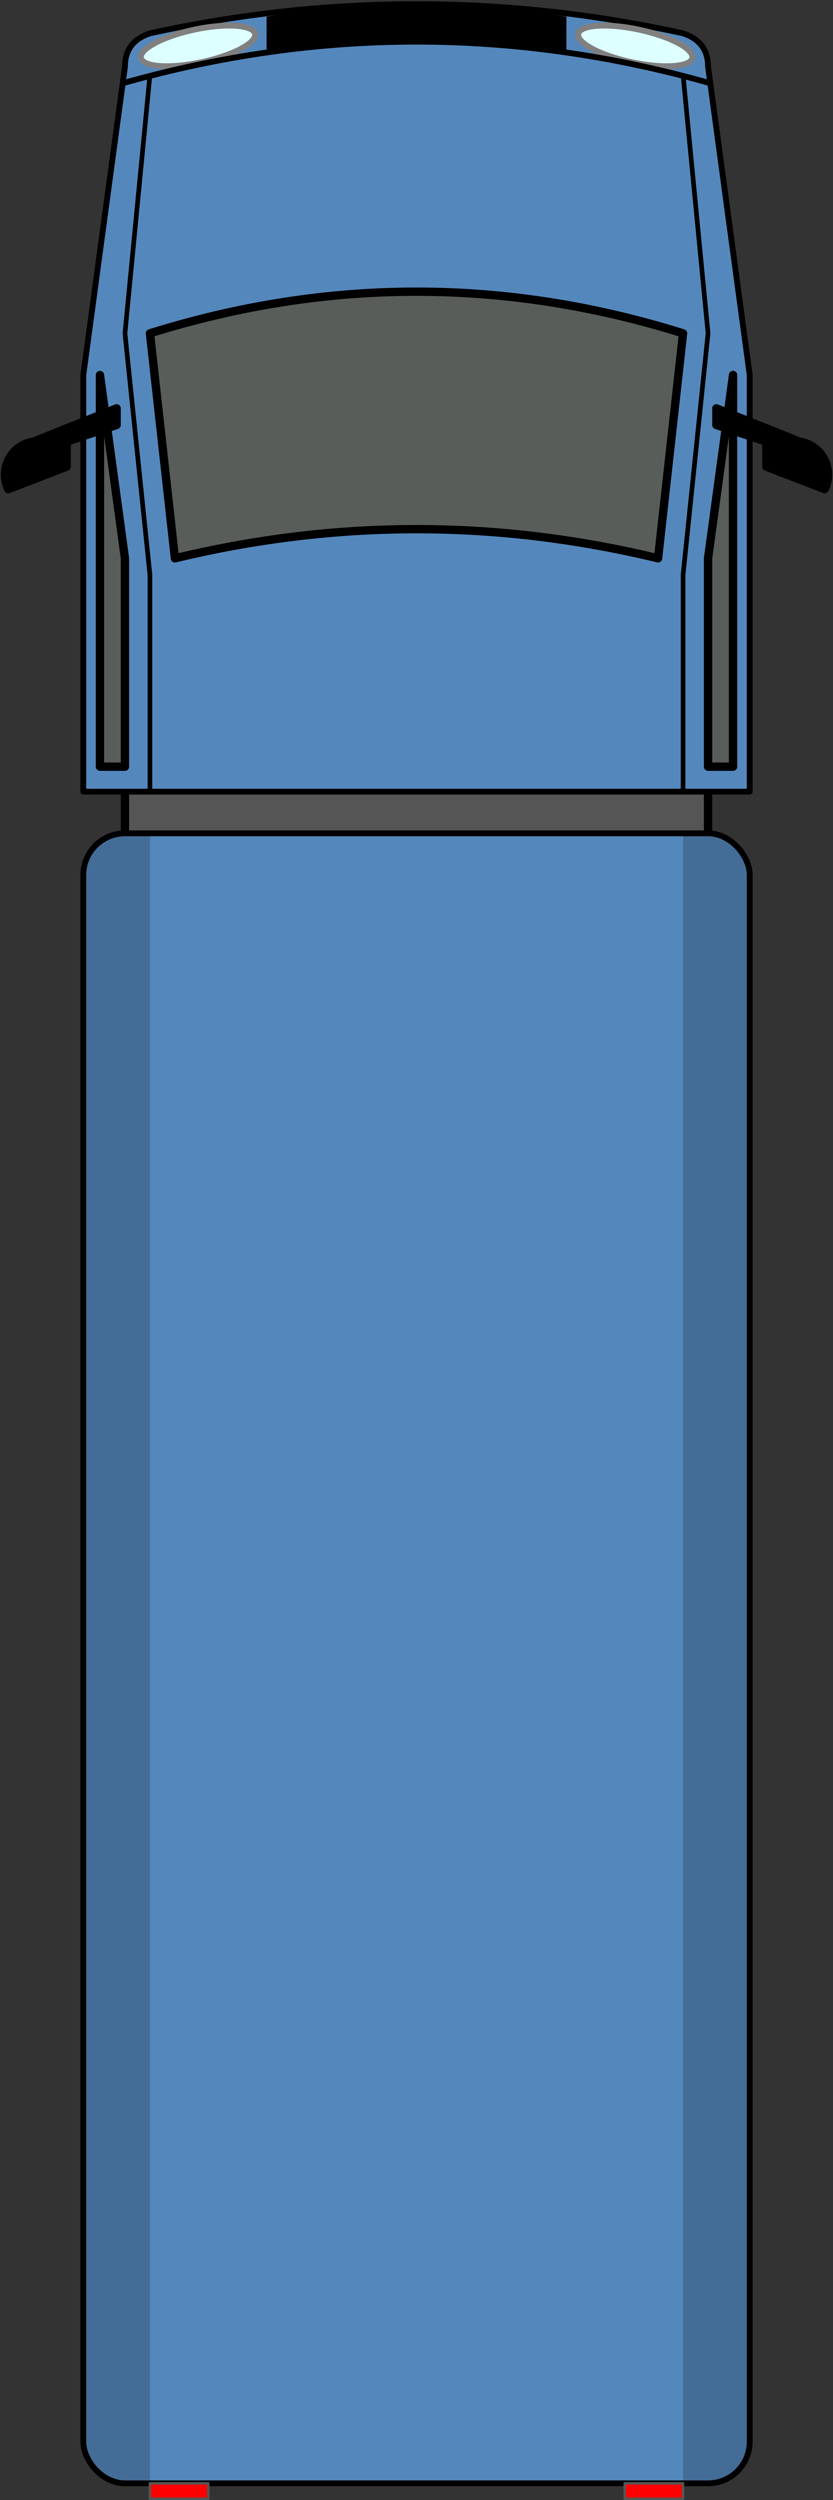 <?xml version="1.0" encoding="UTF-8" standalone="no"?>

<svg xmlns="http://www.w3.org/2000/svg" version="1.1"
   width="100" height="300" viewBox="0 0 100 300"
>
<rect x="0" y="0" width="100" height="300" fill="#333333" stroke="none"/>
<g transform-origin="50% 50%" transform="scale(1.00)">
<rect x="15" y="80" width="70" height="40" style="fill:#555; stroke-width:1; stroke:black; stroke-linejoin:round;"></rect>

<rect x="10" y="100" width="80" height="198" rx="5" ry="5" style="fill:#5488bd; stroke-width:0.7; stroke:#000"></rect>
<path d="M 10 105 A 5 5 0 0 1 15 100 L 18 100 L 18 298 L 15 298 A 5 5 0 0 1 10 293 Z" style="fill:rgba(0,0,0,0.2); stroke:none"></path>
<path d="M 90 105 A 5 5 0 0 0 85 100 L 82 100 L 82 298 L 85 298 A 5 5 0 0 0 90 293 Z" style="fill:rgba(0,0,0,0.2); stroke:none"></path>

<path d="M 10 95 L 10 45 L 15 8 Q 15 5 18 4 Q 50 -3 82 4 Q 85 5 85 8 L 90 45 L 90 95 Z" stroke="black" stroke-width="0.7" stroke-linejoin="round" fill="#5488bd"></path>

<path d="M 18 40 Q 50 30 82 40 L 79 67 Q 50 60 21 67 Z" stroke="black" stroke-width="1" fill="#585d59" stroke-linejoin="round"></path>

<path d="M 12 45 L 12 92 L 15 92 L 15 67 Z" stroke="black" stroke-width="1" fill="#585d59" stroke-linejoin="round"></path>

<path d="M 88 45 L 88 92 L 85 92 L 85 67 Z" stroke="black" stroke-width="1" fill="#585d59" stroke-linejoin="round"></path>


<path d="M 18 95 L 18 69L 15 40 L 18 9" style="fill:none; stroke-width:0.56; stroke:black"></path>
<path d="M 82 95 L 82 69L 85 40 L 82 9" style="fill:none; stroke-width:0.56; stroke:black"></path>

<ellipse cx="25" cy="05.8" rx="7" ry="2" fill="#deffff" stroke="grey" stroke-width="0.7" transform="rotate(-12 23 11.5)"></ellipse>
<ellipse cx="75.6" cy="11.2" rx="7" ry="2" fill="#deffff" stroke="grey" stroke-width="0.7" transform="rotate(+12 103 11.5)"></ellipse>

<path d="M 32 2 Q 50 -1 68 2 L 68 6 Q 50 4 32 6 Z" stroke="black" stroke-width="0" fill="black" stroke-linejoin="round"></path>

<path d="M 14.7 10 Q 50 0 85.3 10" style="fill:none; stroke-width:0.7; stroke:black"></path>

<path d="M 14 49 L 4 53 A 4 4 0 0 0 1 58.7 L 8 56 L 8 53 L 14 51 Z" style="stroke-linejoin:round; stroke:black; fill:black; stroke-width:1; stroke-linecap:round;"></path>
<path d="M 86 49 L 96 53 A 4 4 0 0 1 99 58.7 L 92 56 L 92 53 L 86 51 Z" style="stroke-linejoin:round; stroke:black; fill:black; stroke-width:1; stroke-linecap:round;"></path>

<rect x="18" y="298" width="7" height="1.85" style="fill:red; stroke-width:0.3; stroke:#555; stroke-linejoin:round;"></rect>
<rect x="75" y="298" width="7" height="1.85" style="fill:red; stroke-width:0.3; stroke:#555; stroke-linejoin:round;"></rect>
</g>
</svg>
